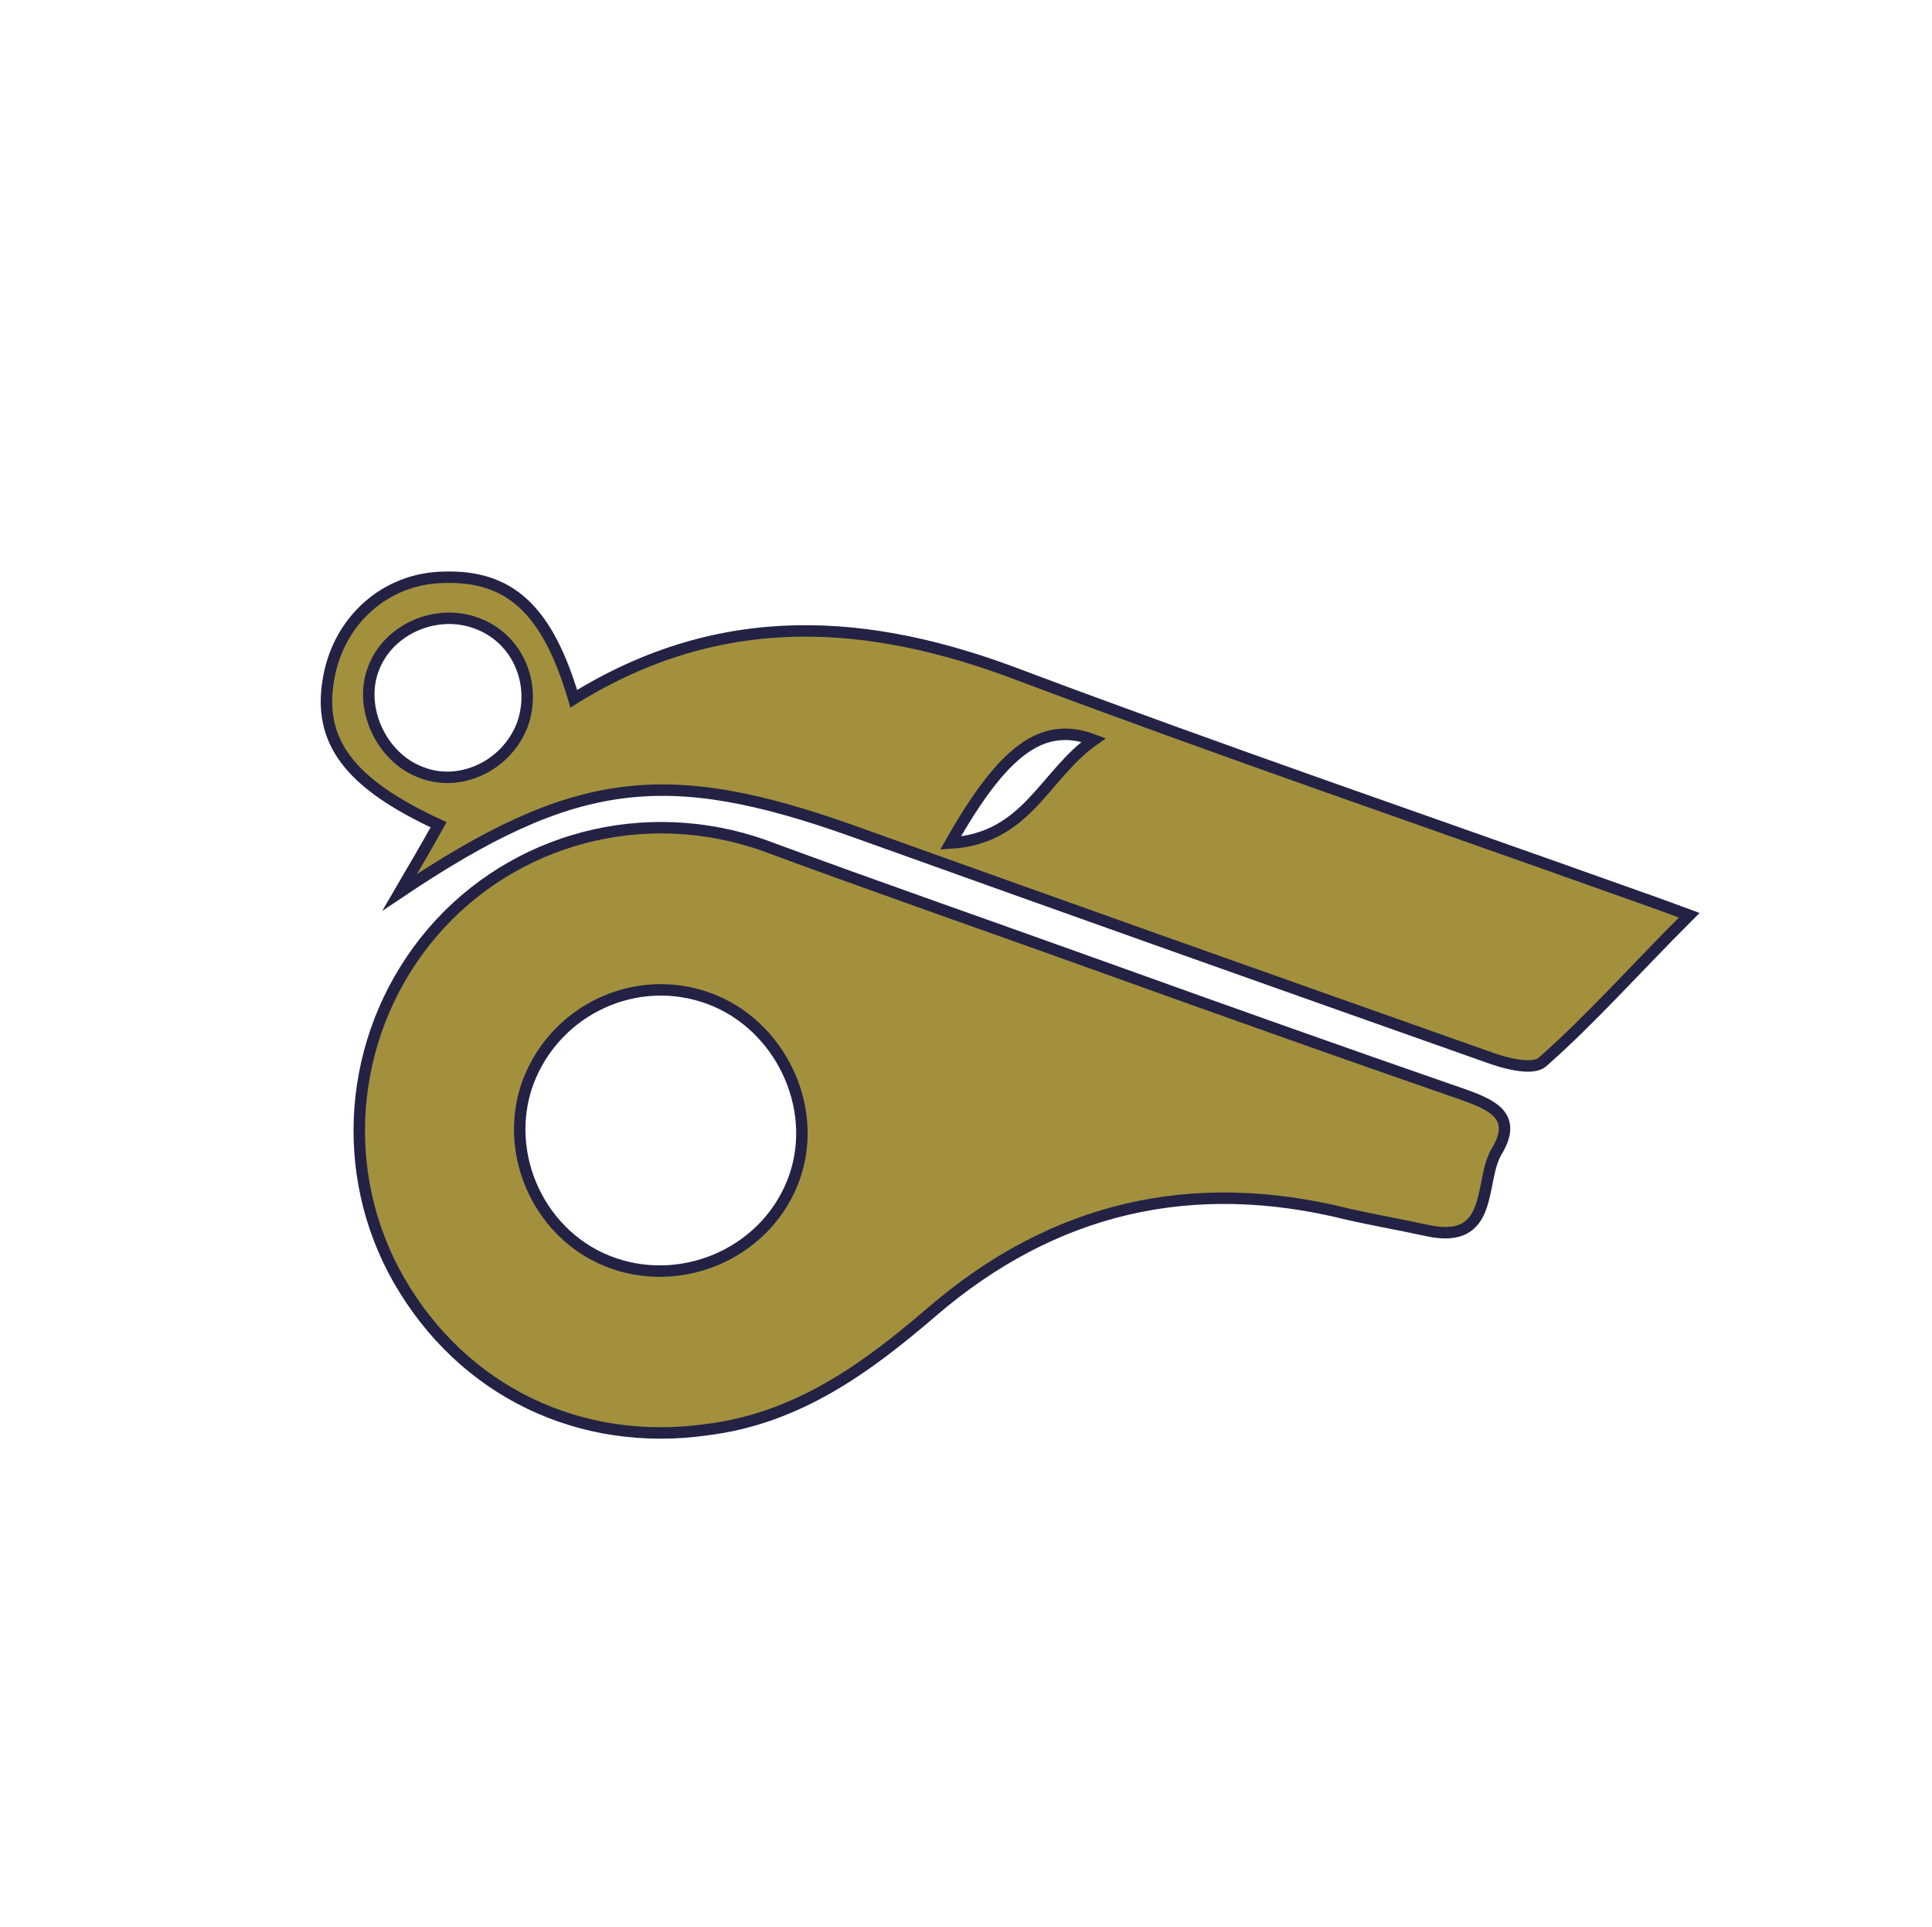 <?xml version="1.0" encoding="utf-8"?>
<!-- Generator: Adobe Illustrator 22.0.0, SVG Export Plug-In . SVG Version: 6.00 Build 0)  -->
<svg version="1.1" id="Capa_1" xmlns="http://www.w3.org/2000/svg" xmlns:xlink="http://www.w3.org/1999/xlink" x="0px" y="0px"
	 viewBox="0 0 168.7 168.2" style="enable-background:new 0 0 168.7 168.2;" xml:space="preserve">
<style type="text/css">
	.st0{fill:#A2903D;stroke:#232245;stroke-miterlimit:10;}
</style>
<g>
	<path class="st0" d="M96.8,84.6c10.3,3.7,20.7,7.4,31.1,11c2.5,0.9,4.6,1.9,2.8,4.9c-1.6,2.6-0.1,8.3-6.2,6.9
		c-2.3-0.5-4.6-0.9-6.8-1.4c-13.6-3.4-25.7-0.6-36.3,8.5c-5.7,4.9-11.7,9.3-19.6,10.3c-11.1,1.6-21.4-3.3-27-13.1
		c-5.3-9.3-4.4-21,2.3-29.5c6.8-8.6,18.2-12,28.7-8.7c0.3,0.1,0.6,0.2,0.9,0.3C76.7,77.5,86.8,81,96.8,84.6z M46.1,94.5
		c-2.3,6.3,1.1,13.6,7.5,15.8c6.4,2.2,13.6-1.2,15.8-7.6c2.1-6.1-1.3-13.2-7.4-15.5C55.6,84.8,48.5,88.1,46.1,94.5z"/>
	<path class="st0" d="M50.1,61c12.9-8,25.8-7.1,39.1-2c17.3,6.5,34.8,12.5,52.2,18.7c1.7,0.6,3.4,1.2,6.1,2.2
		c-4.7,4.7-8.5,9-12.8,12.8c-0.9,0.8-3.4,0.1-5-0.5c-18.4-6.5-36.7-13-55.1-19.6c-16.5-5.9-24.5-4.9-39.7,5.3
		c1.4-2.4,2.4-4.1,3.4-5.9c-7.8-3.6-10.6-7.3-9.6-12.8c0.9-5.1,5-8.7,10-8.8C44.5,50.2,47.8,53.2,50.1,61z M41.6,54.4
		c-3.5-1.3-7.7,0.5-9,4c-1.3,3.4,0.7,7.7,4.1,9c3.4,1.4,7.5-0.5,8.9-4.1C46.9,59.7,45.2,55.7,41.6,54.4z M95.5,64.6
		c-4.5-1.7-7.9,0.9-12.5,9C89.7,73.2,91.2,67.6,95.5,64.6z"/>
</g>
</svg>

